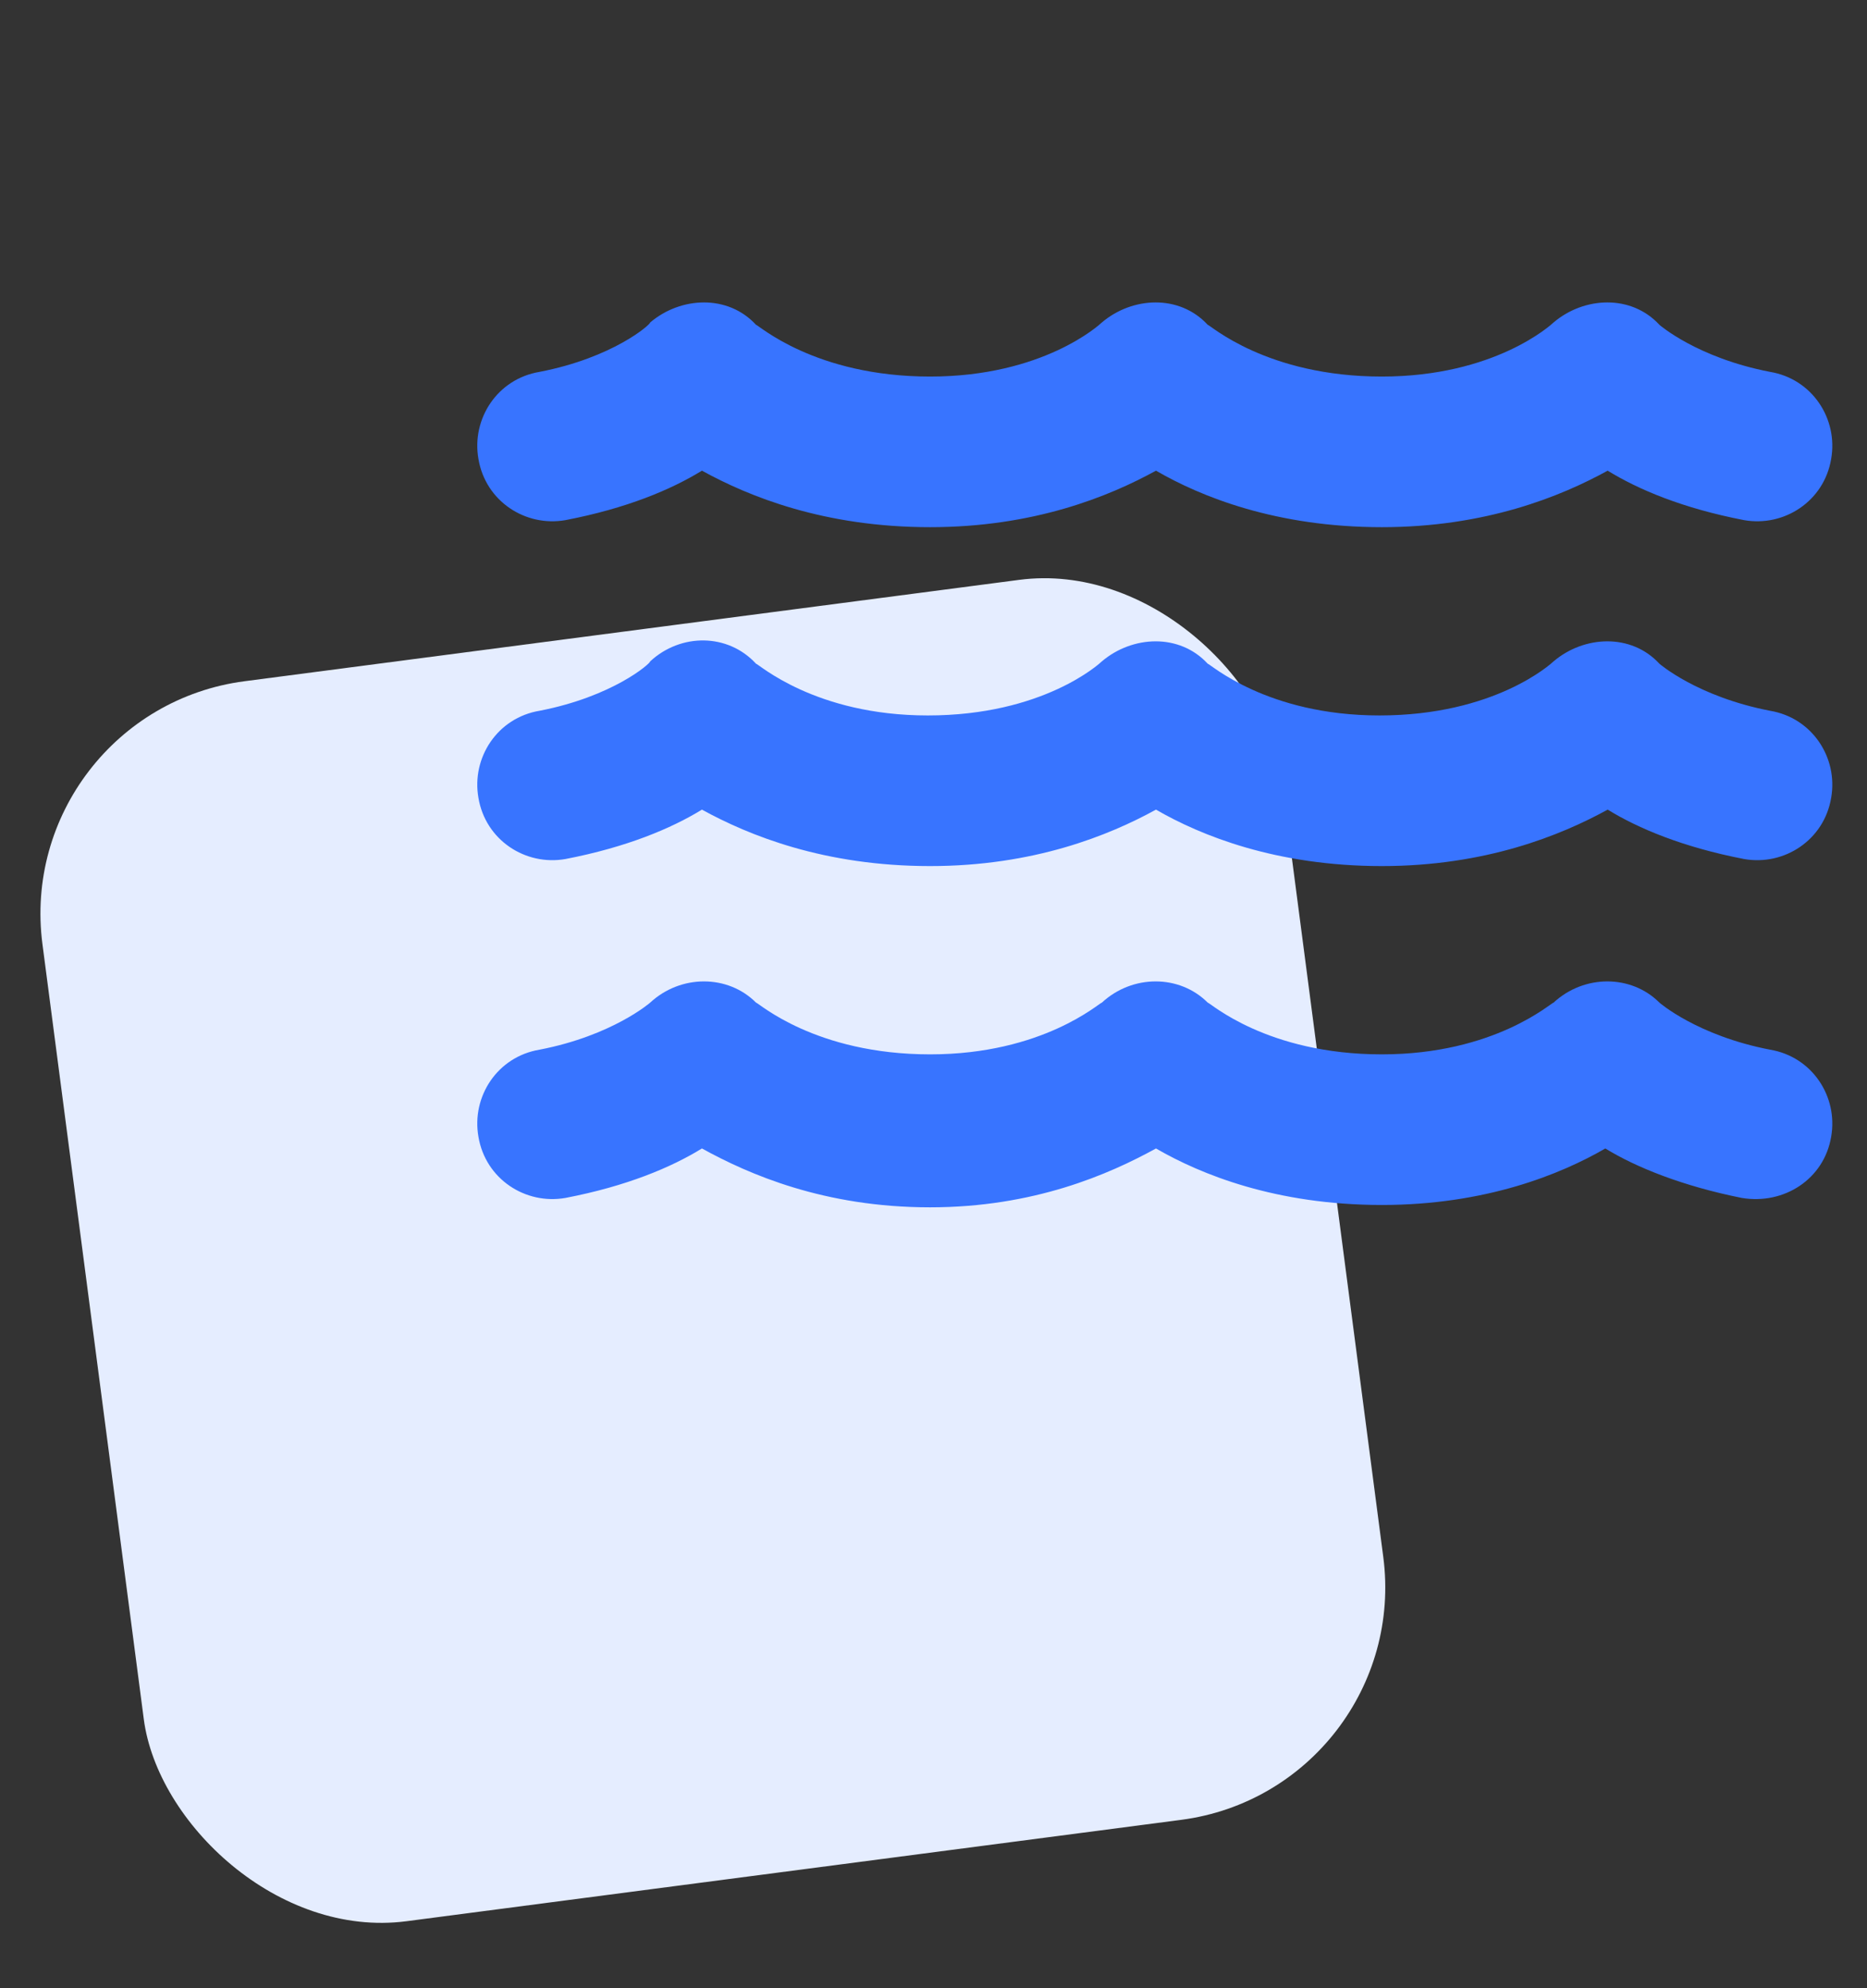 <svg width="31" height="33" viewBox="0 0 31 33" fill="none" xmlns="http://www.w3.org/2000/svg">
<rect x="0" y="0" width="31" height="33" fill="#333333" stroke="none"/>
<rect x="0.2" y="11.812" width="20.756" height="20.756" rx="3.892" transform="rotate(-7.453 0.2 11.812)" fill="#E5EDFF"/>
<g style="mix-blend-mode:multiply">
<path d="M29.389 11.797C30.092 11.914 30.522 12.578 30.405 13.242C30.288 13.945 29.624 14.375 28.959 14.258C27.944 14.062 27.202 13.75 26.694 13.438C25.913 13.867 24.663 14.375 22.944 14.375C21.186 14.375 19.936 13.867 19.194 13.438C18.413 13.867 17.163 14.375 15.444 14.375C13.686 14.375 12.436 13.867 11.655 13.438C11.147 13.75 10.405 14.062 9.389 14.258C8.725 14.375 8.061 13.945 7.944 13.242C7.827 12.578 8.256 11.914 8.96 11.797C10.171 11.562 10.796 11.016 10.796 10.977C11.303 10.508 12.085 10.508 12.553 11.016C12.592 11.016 13.53 11.875 15.405 11.875C17.319 11.875 18.256 11.016 18.296 10.977C18.803 10.547 19.584 10.508 20.053 11.016C20.092 11.016 21.03 11.875 22.905 11.875C24.819 11.875 25.756 11.016 25.796 10.977C26.303 10.547 27.084 10.508 27.553 11.016C27.553 11.016 28.178 11.562 29.389 11.797ZM29.389 17.422C30.092 17.539 30.522 18.203 30.405 18.867C30.288 19.57 29.624 20 28.921 19.883C27.944 19.688 27.163 19.375 26.655 19.062C25.913 19.492 24.663 20 22.944 20C21.186 20 19.936 19.492 19.194 19.062C18.413 19.492 17.163 20.039 15.444 20.039C13.686 20.039 12.436 19.492 11.655 19.062C11.147 19.375 10.405 19.688 9.389 19.883C8.725 20 8.061 19.57 7.944 18.867C7.827 18.203 8.256 17.539 8.96 17.422C10.171 17.188 10.796 16.641 10.796 16.641C11.303 16.172 12.085 16.172 12.553 16.641C12.592 16.641 13.53 17.5 15.444 17.5C17.319 17.5 18.256 16.641 18.296 16.641C18.803 16.172 19.584 16.172 20.053 16.641C20.092 16.641 21.03 17.5 22.944 17.5C24.819 17.5 25.756 16.641 25.796 16.641C26.303 16.172 27.084 16.172 27.553 16.641C27.553 16.641 28.178 17.188 29.389 17.422ZM9.389 8.633C8.725 8.75 8.061 8.32 7.944 7.617C7.827 6.953 8.256 6.289 8.96 6.172C10.171 5.938 10.796 5.391 10.796 5.352C11.303 4.922 12.085 4.883 12.553 5.391C12.592 5.391 13.53 6.25 15.444 6.25C17.319 6.25 18.256 5.391 18.296 5.352C18.803 4.922 19.584 4.883 20.053 5.391C20.092 5.391 21.03 6.25 22.944 6.25C24.819 6.25 25.756 5.391 25.796 5.352C26.303 4.922 27.084 4.883 27.553 5.391C27.553 5.391 28.178 5.938 29.389 6.172C30.092 6.289 30.522 6.953 30.405 7.617C30.288 8.32 29.624 8.75 28.959 8.633C27.944 8.438 27.202 8.125 26.694 7.812C25.913 8.242 24.663 8.75 22.944 8.75C21.186 8.75 19.936 8.242 19.194 7.812C18.413 8.242 17.163 8.75 15.444 8.75C13.686 8.75 12.436 8.242 11.655 7.812C11.147 8.125 10.405 8.438 9.389 8.633Z" fill="#3874FF"/>
</g>
</svg>
